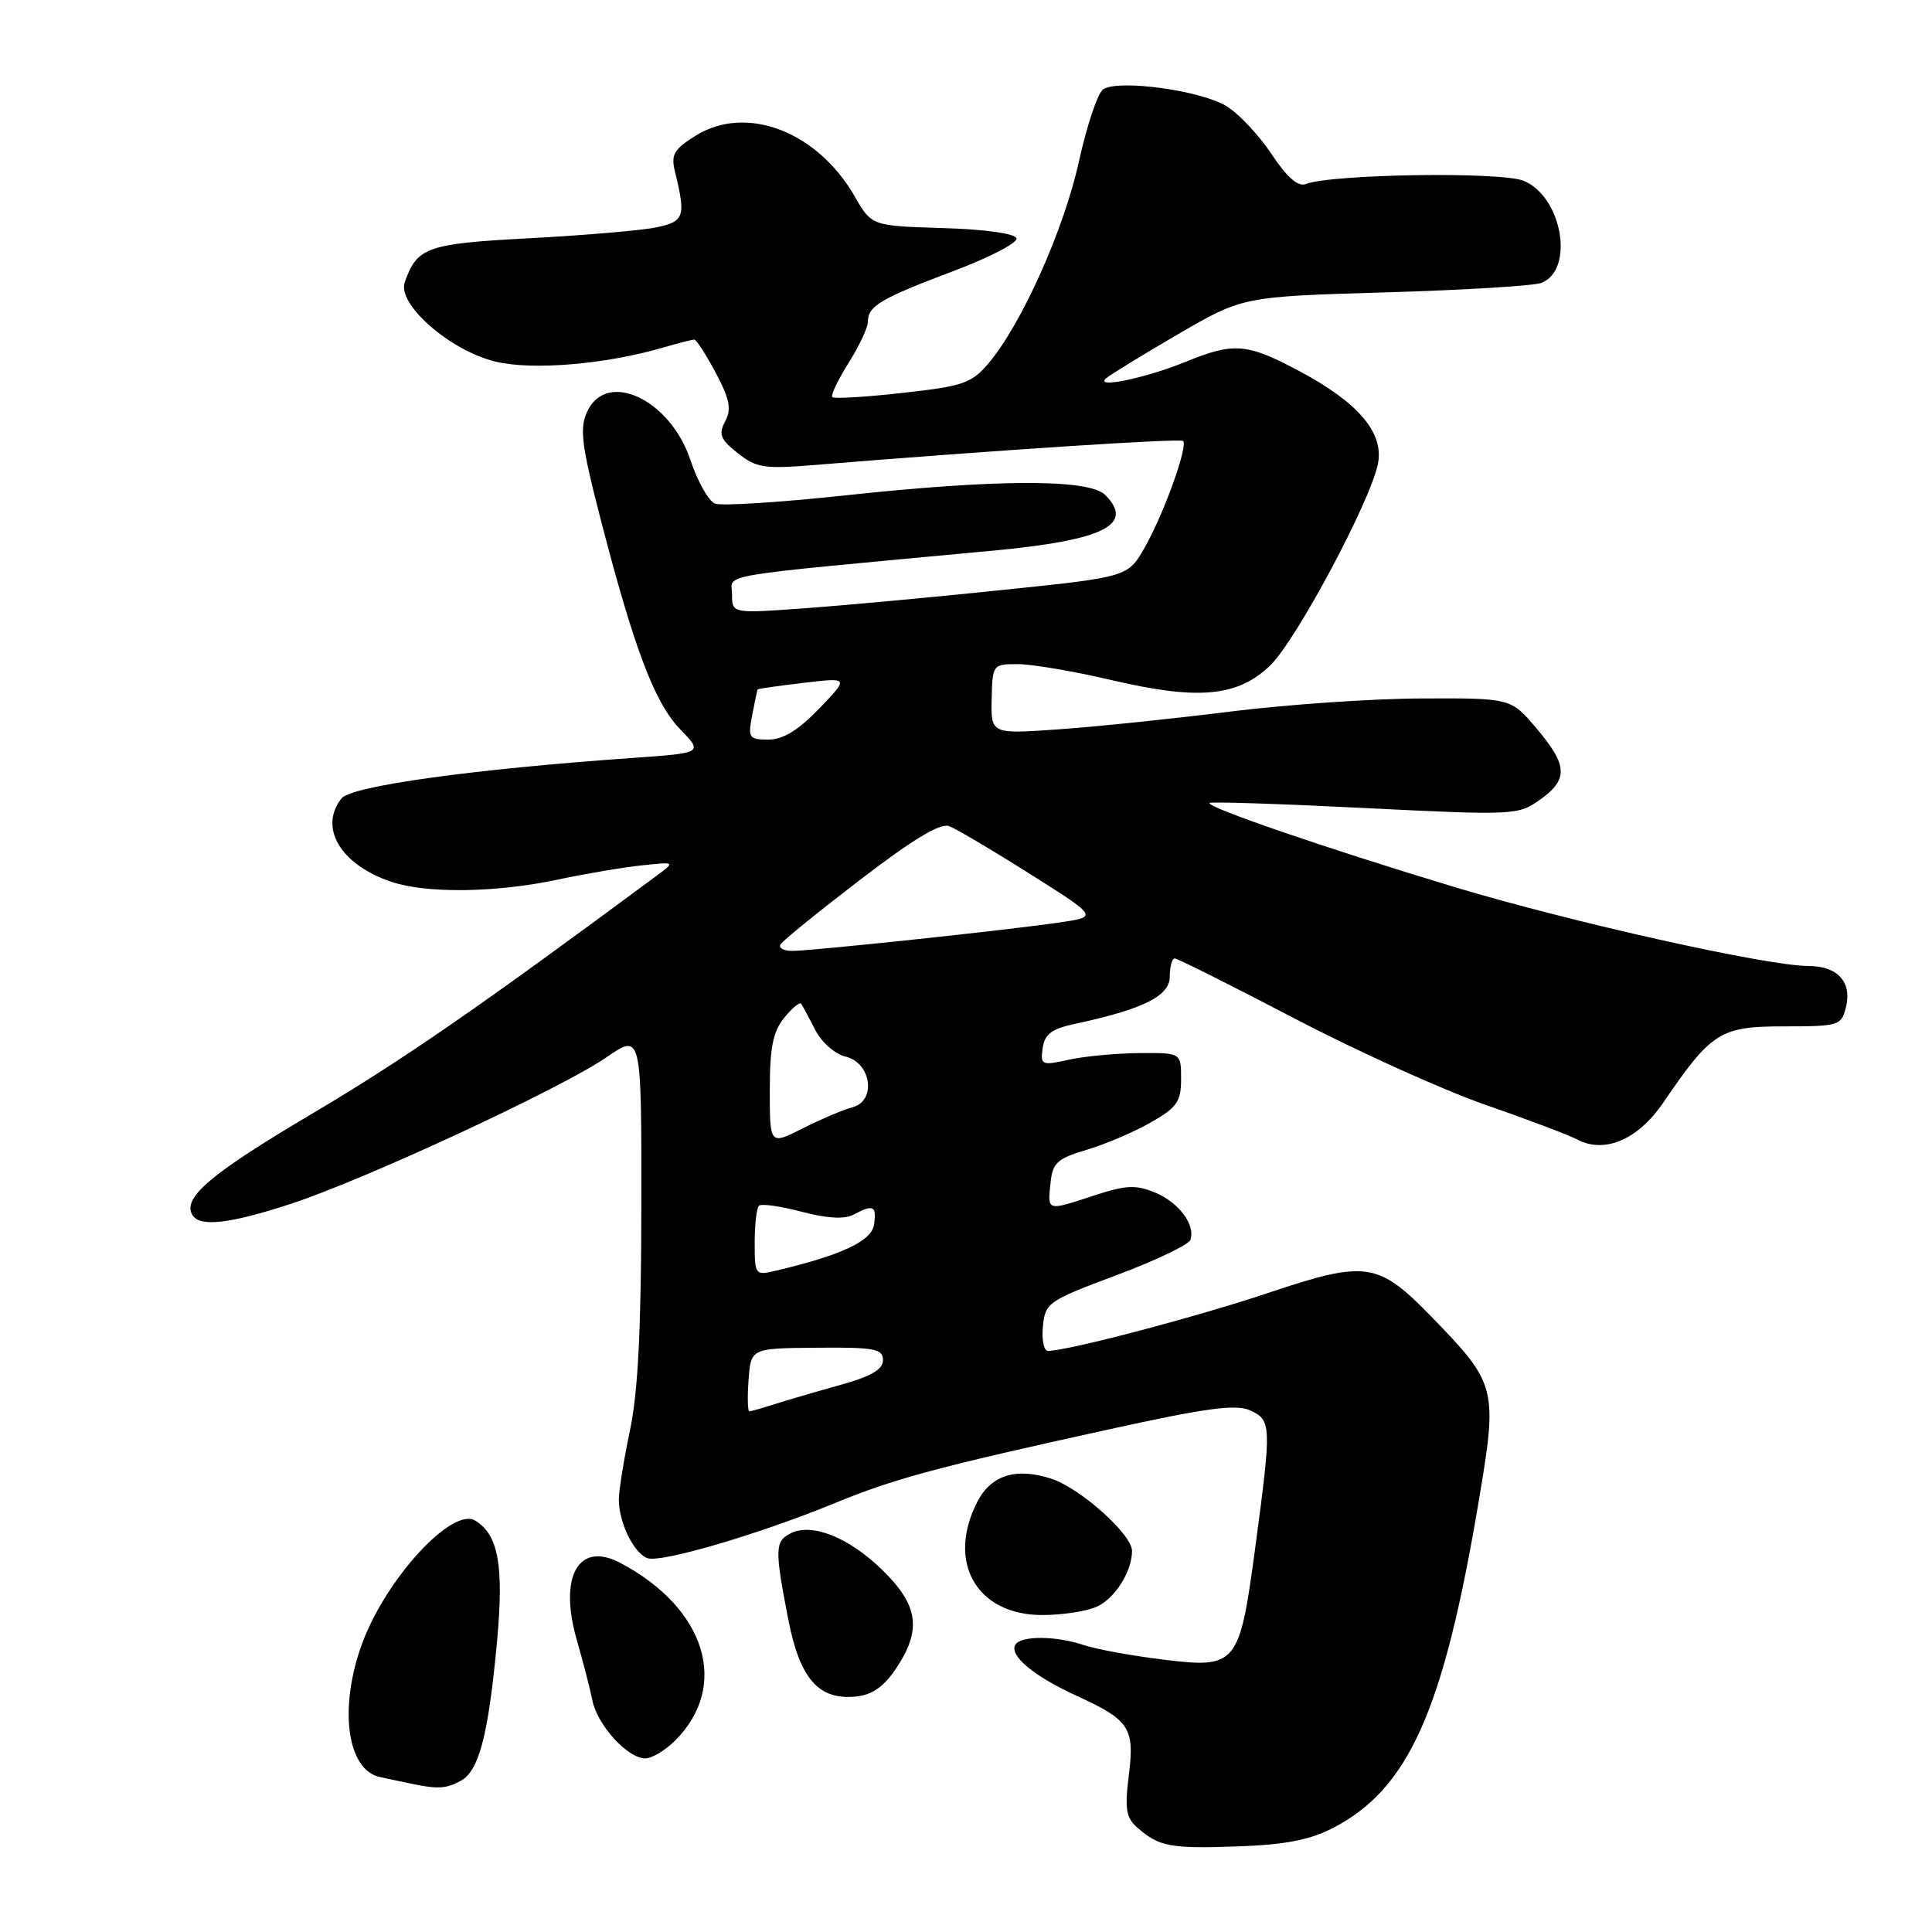 <?xml version="1.0" encoding="UTF-8" standalone="no"?>
<!DOCTYPE svg PUBLIC "-//W3C//DTD SVG 1.1//EN" "http://www.w3.org/Graphics/SVG/1.1/DTD/svg11.dtd" >
<svg xmlns="http://www.w3.org/2000/svg" xmlns:xlink="http://www.w3.org/1999/xlink" version="1.1" viewBox="0 0 256 256">
 <g >
 <path fill="currentColor"
d=" M 176.62 242.22 C 186.68 237.01 191.28 226.70 195.96 198.79 C 198.46 183.92 198.32 183.37 189.67 174.47 C 182.61 167.21 181.02 166.97 168.13 171.29 C 158.64 174.48 141.46 179.00 138.86 179.00 C 138.32 179.00 138.01 177.54 138.19 175.75 C 138.49 172.63 138.87 172.36 147.93 168.97 C 153.11 167.04 157.53 164.92 157.74 164.28 C 158.41 162.27 156.20 159.33 153.05 158.02 C 150.52 156.97 149.19 157.03 145.07 158.38 C 138.66 160.48 138.82 160.52 139.19 156.85 C 139.46 154.07 140.03 153.54 144.00 152.35 C 146.47 151.62 150.30 149.98 152.50 148.72 C 155.96 146.75 156.50 145.97 156.50 142.97 C 156.50 139.50 156.50 139.50 151.00 139.54 C 147.97 139.56 143.77 139.95 141.66 140.41 C 138.01 141.22 137.84 141.14 138.16 138.88 C 138.43 137.01 139.35 136.32 142.50 135.65 C 151.47 133.73 155.00 131.97 155.00 129.42 C 155.00 128.09 155.30 127.00 155.66 127.00 C 156.03 127.00 163.13 130.56 171.45 134.91 C 179.77 139.26 191.18 144.43 196.80 146.38 C 202.42 148.34 207.88 150.40 208.93 150.96 C 212.58 152.92 217.02 151.04 220.38 146.12 C 226.78 136.73 227.94 136.00 236.40 136.00 C 243.64 136.00 243.99 135.89 244.59 133.49 C 245.43 130.14 243.50 128.00 239.63 128.00 C 234.12 127.99 208.24 122.21 192.63 117.51 C 175.96 112.48 159.75 106.92 160.27 106.40 C 160.45 106.21 169.71 106.51 180.85 107.07 C 200.64 108.05 201.16 108.02 204.05 105.97 C 207.84 103.27 207.75 101.42 203.58 96.50 C 200.20 92.50 200.20 92.50 188.35 92.55 C 181.83 92.57 170.43 93.36 163.00 94.29 C 155.57 95.22 145.41 96.28 140.40 96.63 C 131.30 97.28 131.30 97.28 131.40 92.64 C 131.50 88.06 131.54 88.00 134.88 88.00 C 136.73 88.00 142.31 88.95 147.26 90.11 C 158.80 92.82 164.04 92.33 168.34 88.14 C 171.81 84.76 181.65 66.31 182.59 61.43 C 183.38 57.33 179.98 53.33 172.16 49.17 C 165.24 45.48 163.51 45.33 157.19 47.91 C 151.92 50.07 145.03 51.52 146.53 50.16 C 147.06 49.68 151.36 47.04 156.09 44.29 C 164.67 39.30 164.67 39.30 183.59 38.74 C 193.99 38.44 203.29 37.87 204.26 37.48 C 208.67 35.72 206.99 26.07 201.90 23.96 C 198.92 22.72 176.47 23.06 173.00 24.39 C 171.99 24.78 170.52 23.48 168.50 20.44 C 166.85 17.94 164.15 15.07 162.50 14.06 C 159.13 11.98 148.20 10.49 146.18 11.83 C 145.46 12.31 144.02 16.60 142.97 21.36 C 141.01 30.34 135.36 42.98 131.00 48.12 C 128.74 50.79 127.64 51.17 119.61 52.06 C 114.72 52.61 110.53 52.86 110.29 52.62 C 110.05 52.38 111.01 50.36 112.43 48.11 C 113.84 45.87 115.00 43.41 115.00 42.64 C 115.00 40.55 116.66 39.57 126.27 35.94 C 131.10 34.13 134.89 32.16 134.69 31.57 C 134.48 30.94 130.47 30.38 124.92 30.22 C 115.50 29.93 115.50 29.93 113.25 26.02 C 108.28 17.38 98.85 13.79 92.14 18.00 C 89.27 19.80 88.88 20.49 89.45 22.80 C 90.89 28.70 90.68 29.35 87.00 30.12 C 85.08 30.53 77.55 31.17 70.28 31.56 C 56.54 32.29 55.29 32.73 53.63 37.39 C 52.59 40.30 59.65 46.48 65.67 47.92 C 70.61 49.10 80.27 48.28 87.99 46.02 C 89.91 45.46 91.72 45.00 92.00 45.00 C 92.27 45.00 93.55 46.98 94.84 49.40 C 96.70 52.90 96.95 54.22 96.09 55.83 C 95.18 57.53 95.44 58.21 97.75 60.04 C 100.22 62.00 101.27 62.16 108.00 61.61 C 131.81 59.66 156.39 58.06 156.77 58.43 C 157.44 59.11 154.23 68.04 151.72 72.47 C 149.47 76.45 149.47 76.45 132.98 78.16 C 123.92 79.11 112.11 80.20 106.75 80.59 C 97.00 81.30 97.00 81.30 97.00 78.77 C 97.00 75.96 93.77 76.50 131.50 72.97 C 146.26 71.59 150.40 69.54 146.43 65.57 C 144.30 63.45 132.12 63.47 111.90 65.65 C 103.32 66.57 95.60 67.06 94.75 66.73 C 93.90 66.41 92.44 63.82 91.50 60.99 C 88.80 52.88 80.35 48.94 77.78 54.59 C 76.79 56.75 77.07 59.03 79.47 68.34 C 83.97 85.81 86.72 93.11 90.10 96.60 C 93.17 99.77 93.17 99.77 83.84 100.43 C 62.60 101.92 46.53 104.16 45.25 105.79 C 42.19 109.69 45.14 114.60 51.90 116.86 C 56.53 118.41 65.74 118.29 73.80 116.57 C 77.49 115.79 82.53 114.93 85.00 114.67 C 89.50 114.19 89.50 114.19 87.00 116.04 C 63.51 133.45 53.32 140.49 41.37 147.56 C 27.87 155.55 24.10 158.74 25.51 161.02 C 26.50 162.61 30.45 162.16 38.49 159.53 C 48.27 156.34 74.32 144.25 80.34 140.11 C 85.00 136.90 85.00 136.90 84.98 159.70 C 84.97 175.98 84.54 184.50 83.48 189.50 C 82.67 193.35 82.00 197.49 82.00 198.70 C 82.00 201.73 83.96 205.77 85.77 206.46 C 87.51 207.13 100.48 203.33 110.52 199.21 C 118.52 195.92 124.08 194.42 146.89 189.41 C 159.84 186.56 163.78 186.03 165.64 186.88 C 168.48 188.18 168.50 188.78 166.36 204.82 C 164.23 220.75 163.93 221.11 154.00 219.89 C 149.88 219.38 145.20 218.52 143.60 217.98 C 139.95 216.75 135.29 216.71 134.55 217.92 C 133.67 219.34 136.95 222.09 142.63 224.69 C 149.71 227.93 150.36 228.93 149.57 235.29 C 149.02 239.69 149.21 240.87 150.70 242.17 C 153.61 244.70 155.05 244.97 164.00 244.66 C 170.29 244.44 173.57 243.80 176.62 242.22 Z  M 61.03 235.98 C 63.47 234.68 64.71 229.93 65.86 217.50 C 66.78 207.46 66.05 203.39 62.98 201.49 C 59.97 199.63 51.25 209.05 48.04 217.63 C 44.85 226.16 45.93 234.53 50.35 235.47 C 51.53 235.72 53.40 236.11 54.50 236.35 C 58.00 237.08 59.09 237.02 61.03 235.98 Z  M 89.46 230.63 C 96.71 223.38 93.54 213.10 82.21 207.10 C 76.66 204.16 74.00 208.87 76.43 217.31 C 77.25 220.16 78.19 223.78 78.50 225.34 C 79.17 228.61 83.17 233.00 85.50 233.00 C 86.38 233.00 88.16 231.93 89.46 230.63 Z  M 118.72 221.10 C 122.17 215.96 121.71 212.69 116.88 208.00 C 112.43 203.68 107.57 201.75 104.75 203.18 C 102.68 204.23 102.65 205.30 104.42 214.44 C 105.96 222.43 108.44 225.29 113.39 224.80 C 115.55 224.59 117.10 223.52 118.72 221.10 Z  M 145.34 212.89 C 147.75 211.79 150.00 208.22 150.00 205.50 C 150.00 203.33 143.17 197.21 139.34 195.95 C 134.68 194.41 131.34 195.44 129.52 198.96 C 125.38 206.97 129.39 214.00 138.10 214.00 C 140.74 214.00 144.00 213.50 145.34 212.89 Z  M 99.19 182.83 C 99.50 178.65 99.50 178.65 108.25 178.58 C 115.89 178.51 117.00 178.72 117.00 180.22 C 117.00 181.47 115.41 182.39 111.25 183.54 C 108.09 184.42 104.20 185.56 102.60 186.07 C 101.01 186.58 99.52 187.00 99.29 187.00 C 99.07 187.00 99.02 185.12 99.19 182.83 Z  M 100.00 164.69 C 100.00 162.29 100.25 160.08 100.56 159.77 C 100.87 159.46 103.41 159.82 106.22 160.56 C 109.60 161.45 111.91 161.58 113.09 160.95 C 115.72 159.55 116.17 159.76 115.82 162.25 C 115.51 164.45 111.54 166.31 102.75 168.39 C 100.07 169.02 100.00 168.92 100.00 164.69 Z  M 102.00 144.47 C 102.00 138.82 102.42 136.70 103.91 134.86 C 104.97 133.56 105.98 132.72 106.16 133.00 C 106.35 133.28 107.18 134.83 108.02 136.46 C 108.86 138.11 110.63 139.67 112.02 140.00 C 115.46 140.80 116.17 145.88 112.95 146.72 C 111.74 147.04 108.78 148.30 106.37 149.51 C 102.00 151.73 102.00 151.73 102.00 144.47 Z  M 103.43 125.12 C 103.73 124.63 108.50 120.77 114.03 116.53 C 121.00 111.19 124.60 109.02 125.78 109.47 C 126.71 109.83 131.52 112.67 136.47 115.80 C 145.48 121.48 145.48 121.48 140.49 122.22 C 133.82 123.21 107.60 126.00 104.97 126.00 C 103.82 126.00 103.13 125.60 103.43 125.12 Z  M 99.67 94.75 C 100.01 92.96 100.34 91.43 100.39 91.35 C 100.45 91.26 103.20 90.87 106.50 90.48 C 112.50 89.77 112.50 89.77 108.55 93.89 C 105.78 96.76 103.76 98.00 101.82 98.00 C 99.23 98.00 99.09 97.78 99.67 94.75 Z "/>
</g>
</svg>